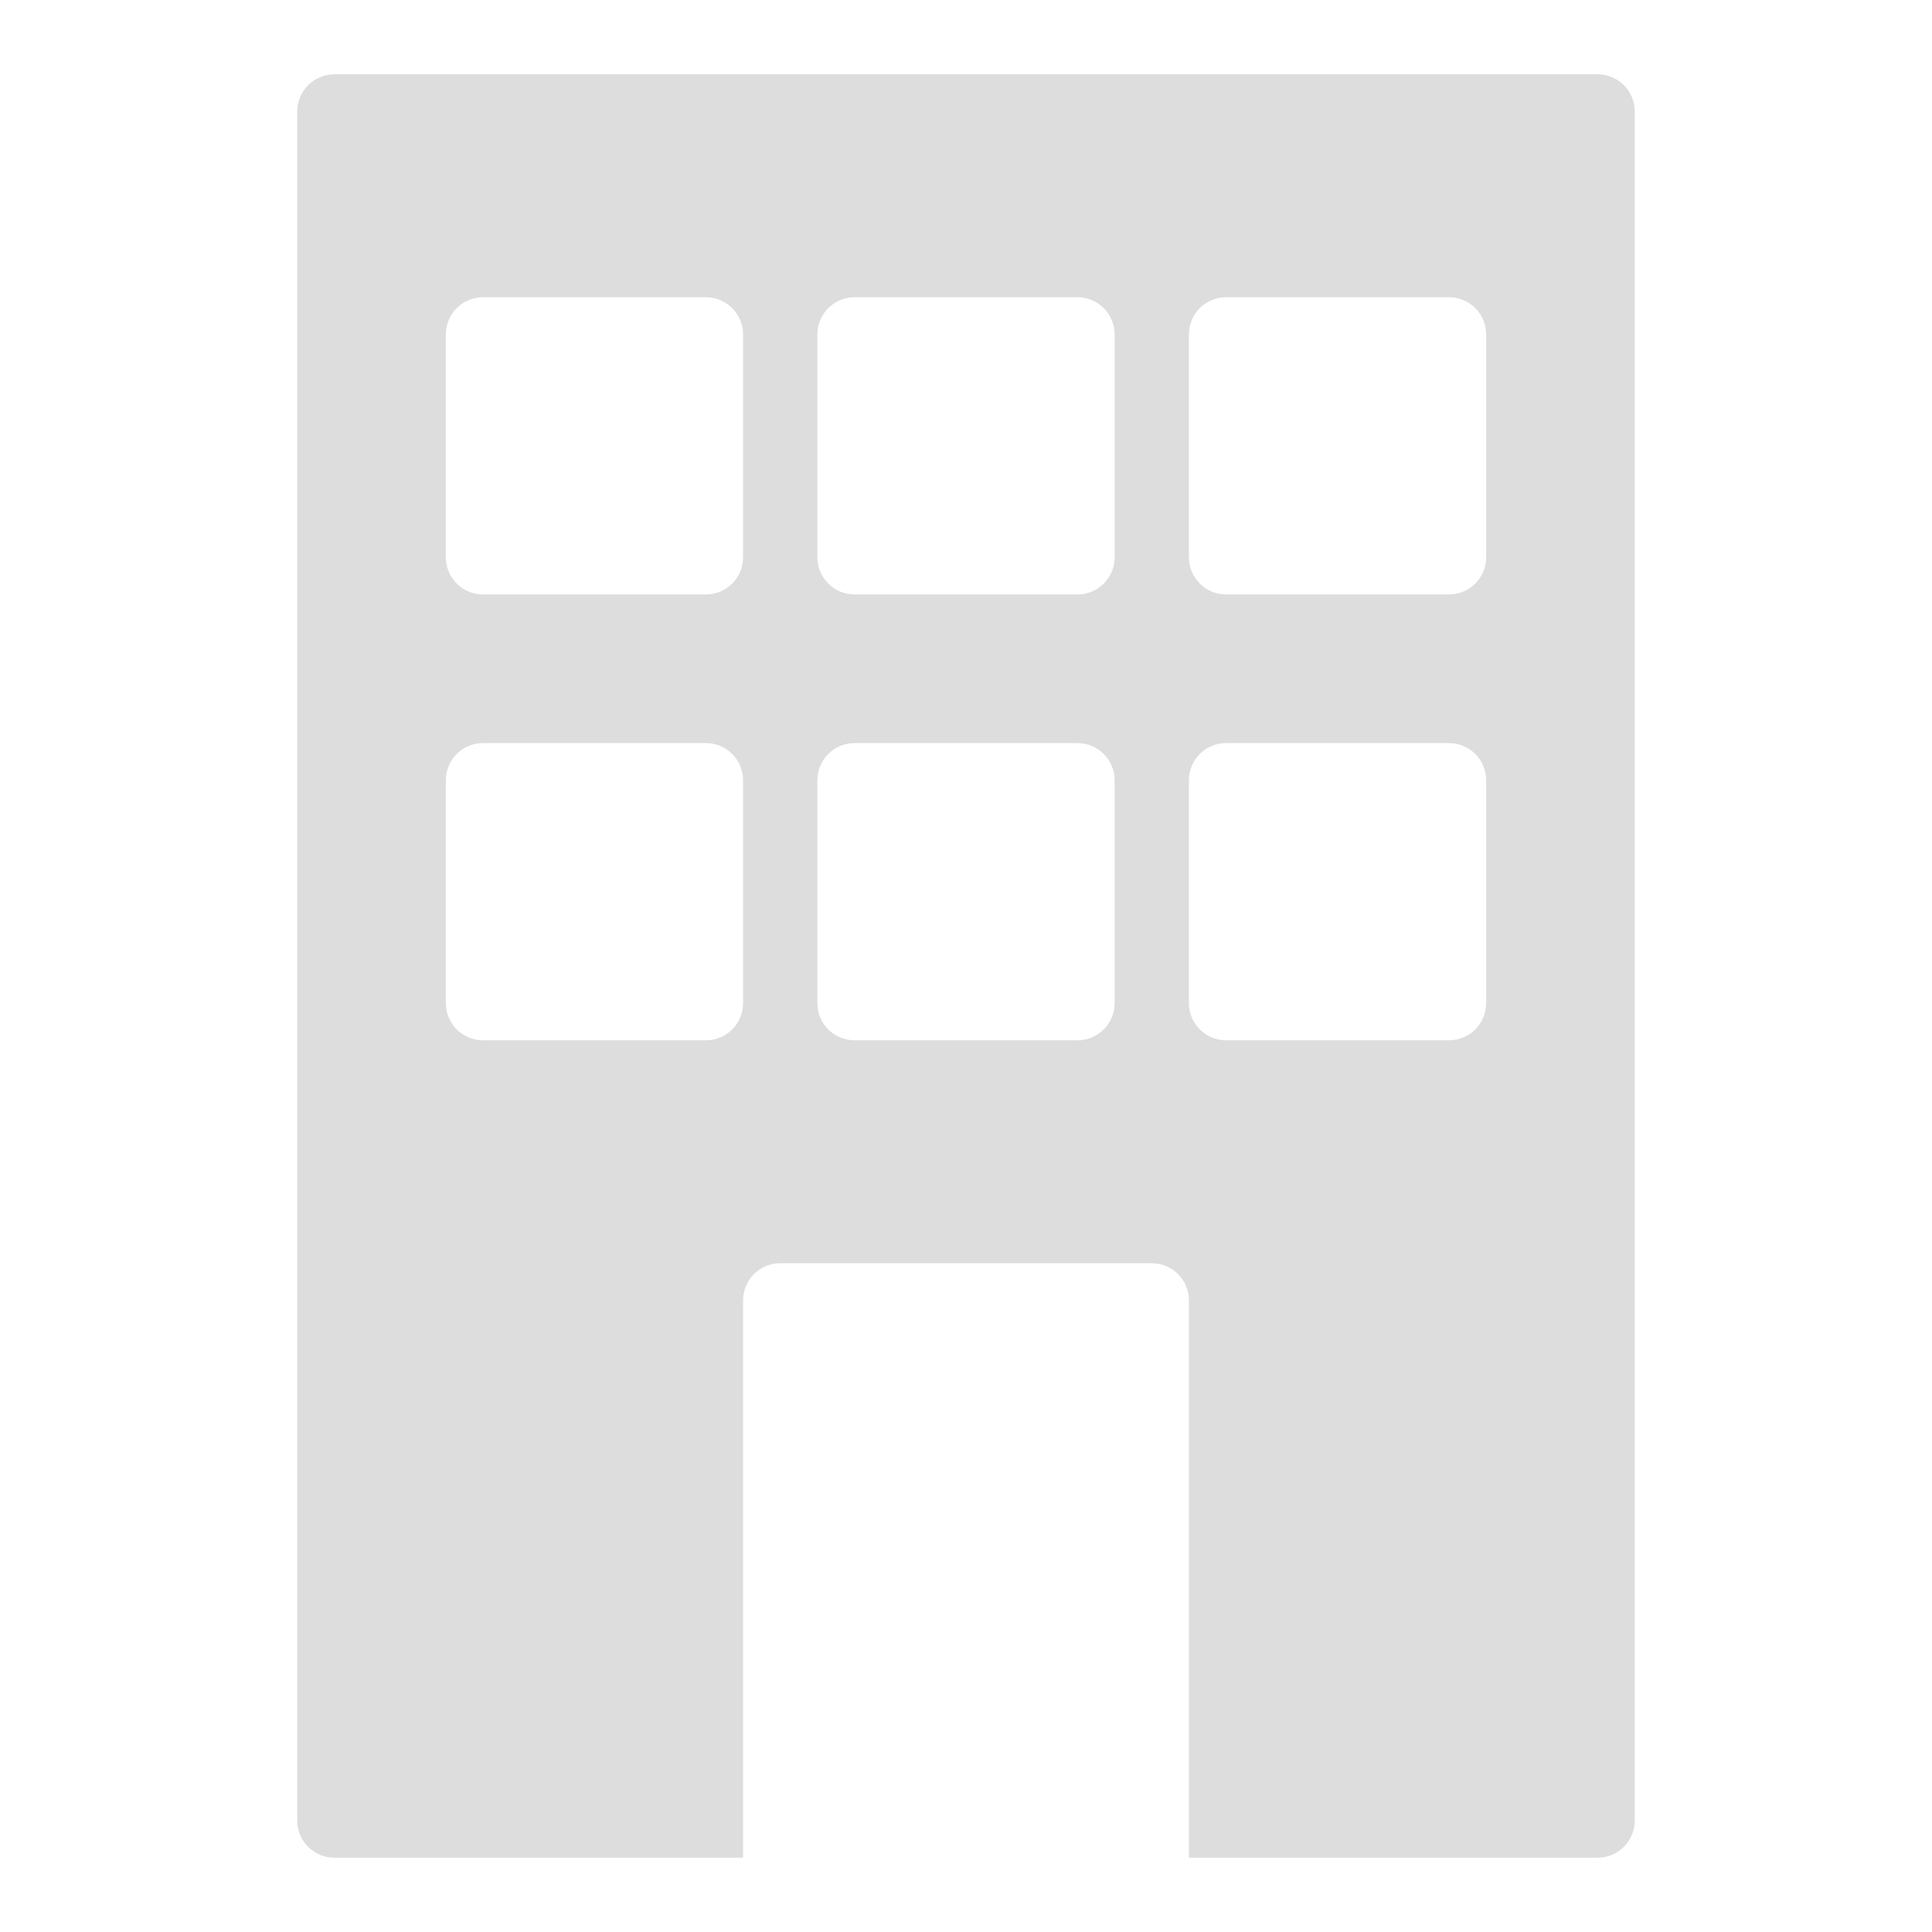 <svg width="26" height="26" viewBox="0 0 26 26" fill="none" xmlns="http://www.w3.org/2000/svg">
<path fill-rule="evenodd" clip-rule="evenodd" d="M4.5 1C4.224 1 4 1.224 4 1.5V24.5C4 24.776 4.224 25 4.5 25H10V17.5C10 17.224 10.224 17 10.5 17H15.5C15.776 17 16 17.224 16 17.5V25H21.5C21.776 25 22 24.776 22 24.5V1.5C22 1.224 21.776 1 21.5 1H4.5ZM11.5 4C11.224 4 11 4.224 11 4.5V7.5C11 7.776 11.224 8 11.5 8H14.5C14.776 8 15 7.776 15 7.5V4.5C15 4.224 14.776 4 14.5 4H11.5ZM11.5 10C11.224 10 11 10.224 11 10.5V13.5C11 13.776 11.224 14 11.5 14H14.5C14.776 14 15 13.776 15 13.5V10.5C15 10.224 14.776 10 14.5 10H11.5ZM16 10.5C16 10.224 16.224 10 16.5 10H19.5C19.776 10 20 10.224 20 10.5V13.5C20 13.776 19.776 14 19.5 14H16.5C16.224 14 16 13.776 16 13.5V10.5ZM16.5 4C16.224 4 16 4.224 16 4.5V7.5C16 7.776 16.224 8 16.5 8H19.5C19.776 8 20 7.776 20 7.5V4.5C20 4.224 19.776 4 19.5 4H16.5ZM6 10.5C6 10.224 6.224 10 6.5 10H9.5C9.776 10 10 10.224 10 10.5V13.5C10 13.776 9.776 14 9.5 14H6.5C6.224 14 6 13.776 6 13.5V10.5ZM6.5 4C6.224 4 6 4.224 6 4.5V7.5C6 7.776 6.224 8 6.5 8H9.5C9.776 8 10 7.776 10 7.5V4.5C10 4.224 9.776 4 9.5 4H6.5Z" fill="#DDDDDD"/>
</svg>

